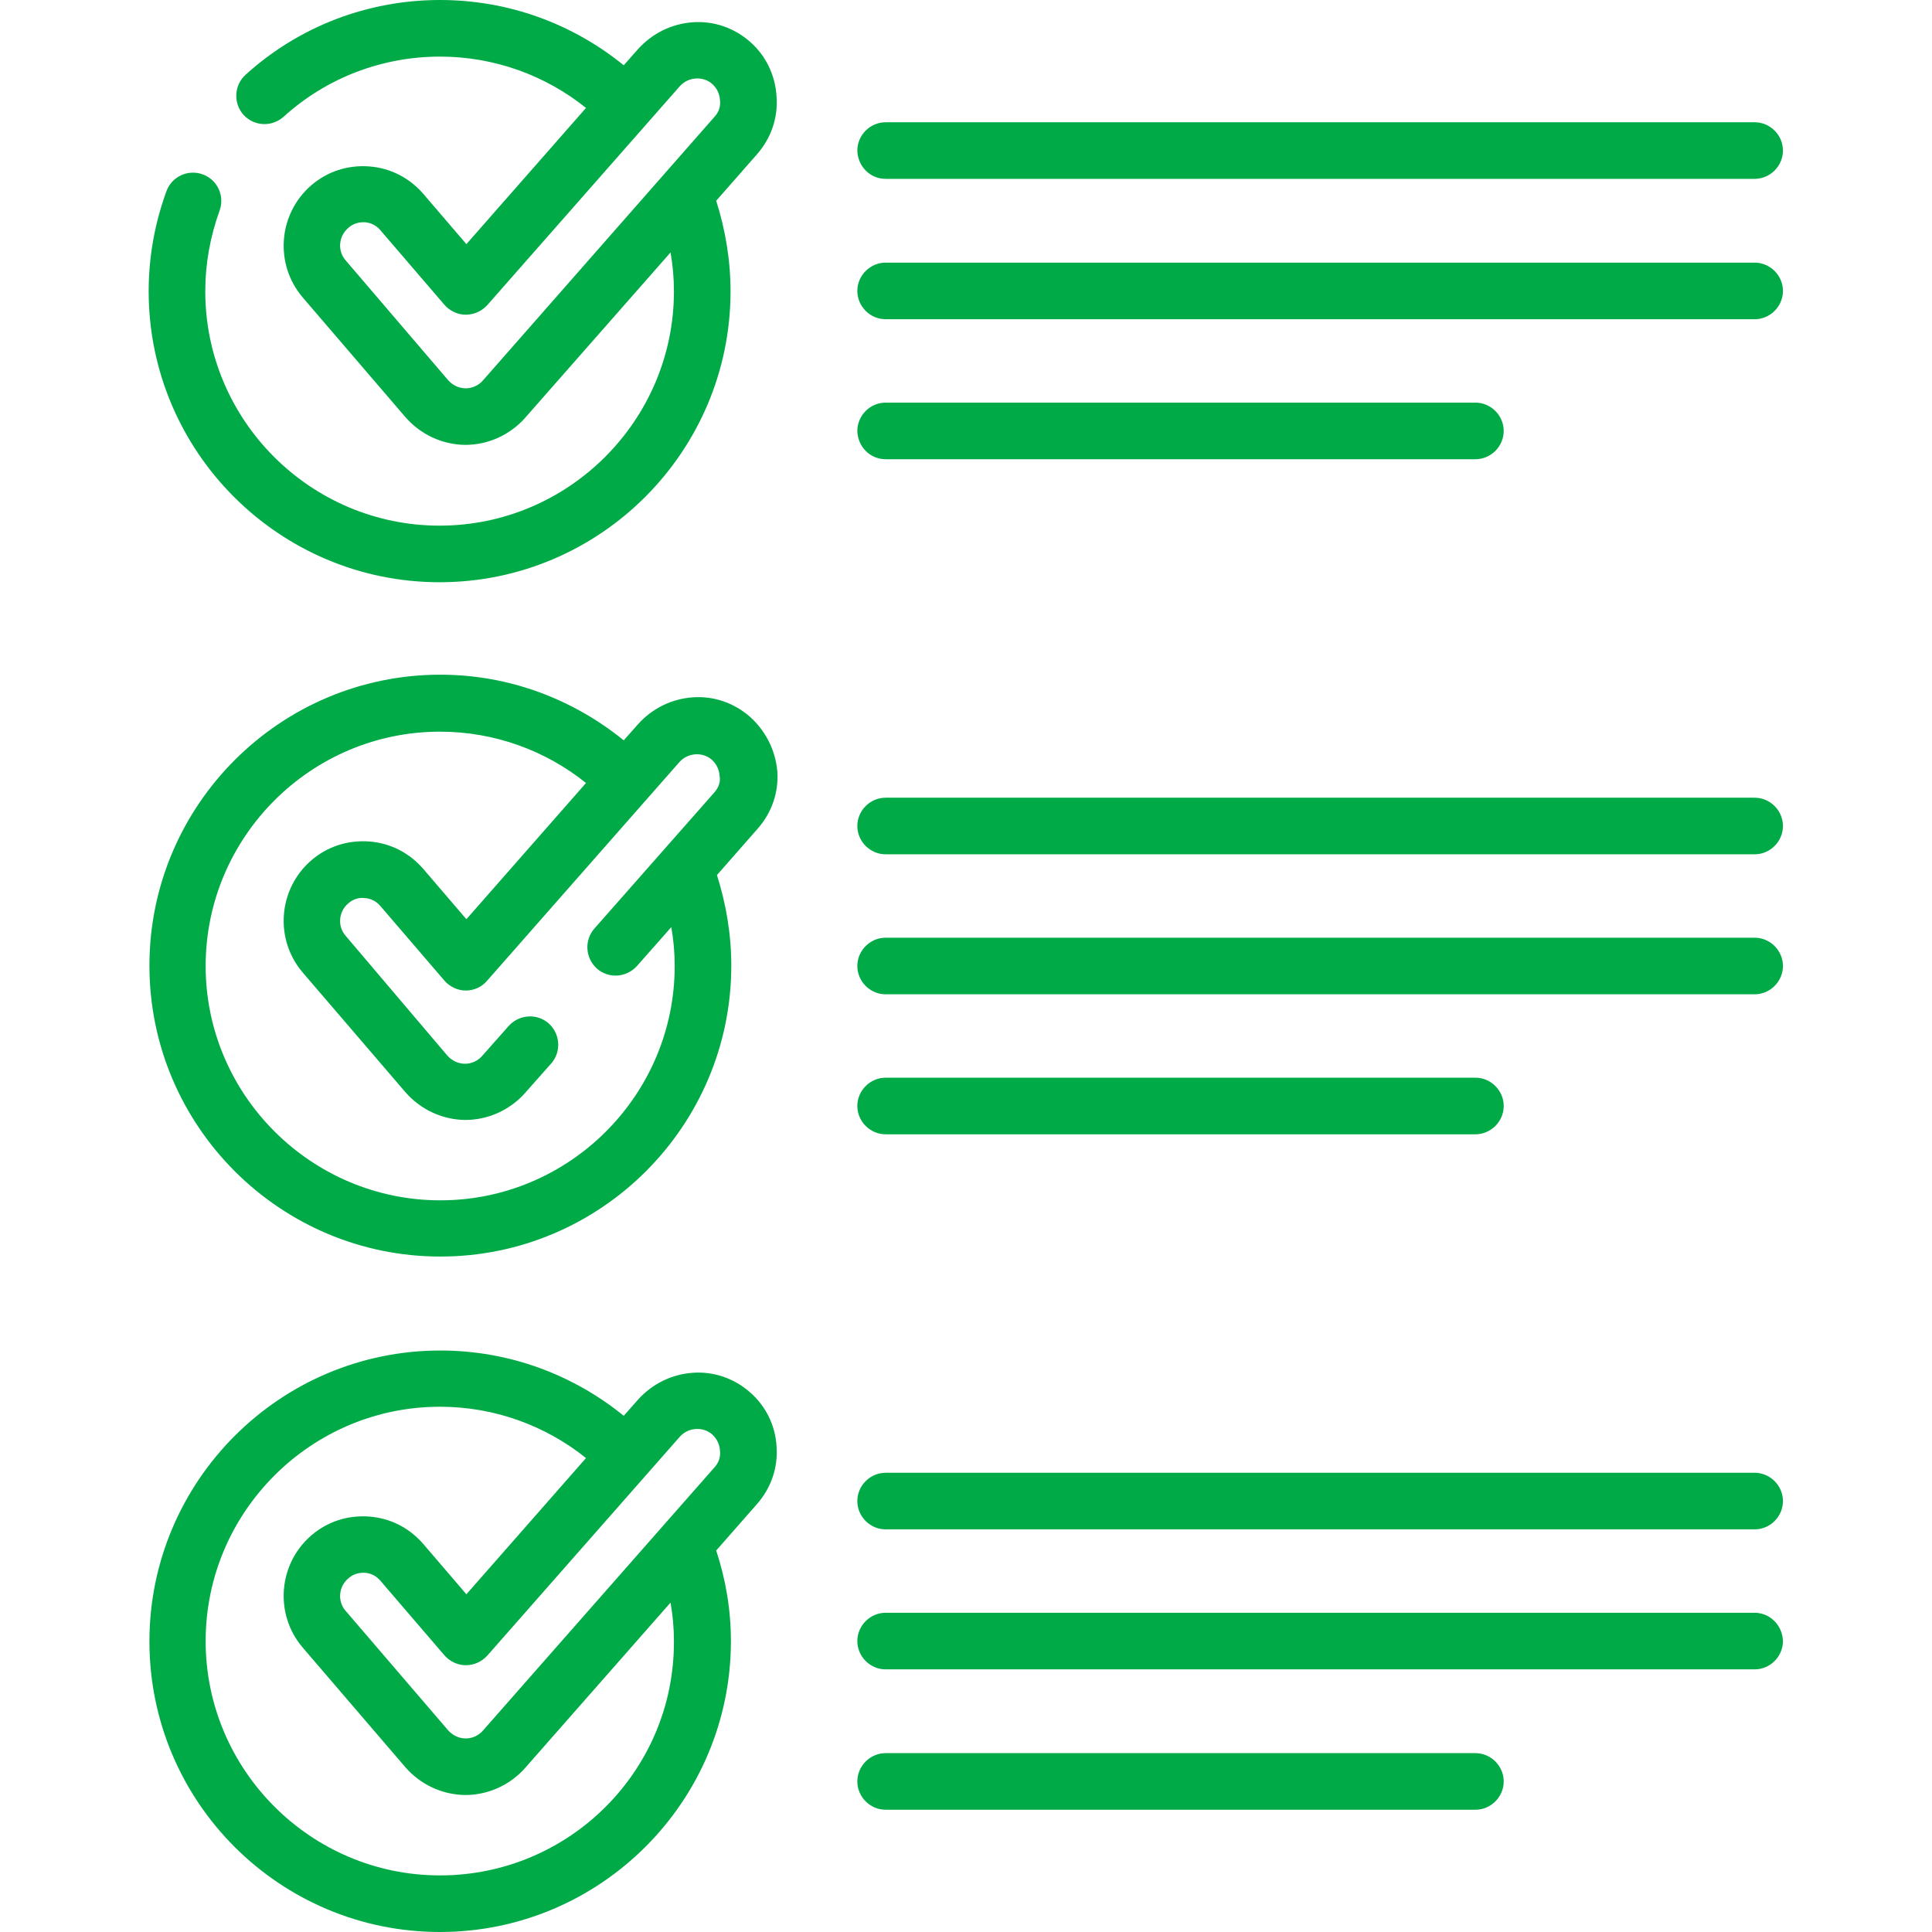 <?xml version="1.0" encoding="utf-8"?>
<!-- Generator: Adobe Illustrator 24.0.0, SVG Export Plug-In . SVG Version: 6.00 Build 0)  -->
<svg version="1.1" id="Capa_1" xmlns="http://www.w3.org/2000/svg" xmlns:xlink="http://www.w3.org/1999/xlink" x="0px" y="0px"
	 viewBox="0 0 512 512" style="enable-background:new 0 0 512 512;" xml:space="preserve">
<style type="text/css">
	.st0{fill:#00AA47;}
</style>
<g>
	<g>
		<path class="st0" d="M234.7,47.4H465c4.1,0,7.5-3.4,7.5-7.5s-3.4-7.5-7.5-7.5H234.7c-4.1,0-7.5,3.4-7.5,7.5
			C227.3,44.1,230.6,47.4,234.7,47.4L234.7,47.4z"/>
		<path class="st0" d="M465,69.6H234.7c-4.1,0-7.5,3.4-7.5,7.5s3.4,7.5,7.5,7.5H465c4.1,0,7.5-3.4,7.5-7.5S469.1,69.6,465,69.6z"/>
		<path class="st0" d="M234.7,121.7H391c4.1,0,7.5-3.4,7.5-7.5s-3.4-7.5-7.5-7.5H234.7c-4.1,0-7.5,3.4-7.5,7.5
			C227.3,118.4,230.6,121.7,234.7,121.7z"/>
		<path class="st0" d="M465,211.4H234.7c-4.1,0-7.5,3.4-7.5,7.5s3.4,7.5,7.5,7.5H465c4.1,0,7.5-3.4,7.5-7.5S469.1,211.4,465,211.4z"
			/>
		<path class="st0" d="M465,248.5H234.7c-4.1,0-7.5,3.4-7.5,7.5s3.4,7.5,7.5,7.5H465c4.1,0,7.5-3.4,7.5-7.5S469.1,248.5,465,248.5z"
			/>
		<path class="st0" d="M234.7,300.6H391c4.1,0,7.5-3.4,7.5-7.5s-3.4-7.5-7.5-7.5H234.7c-4.1,0-7.5,3.4-7.5,7.5
			S230.6,300.6,234.7,300.6z"/>
		<path class="st0" d="M198.8,369c-4.2-3.7-9.6-5.6-15.2-5.2c-5.6,0.4-10.7,2.9-14.5,7.1l-3.8,4.3c-13.3-10.8-30.2-17.3-48.6-17.3
			c-42.5,0-77.1,34.6-77.1,77.1s34.5,77,77,77s77.1-34.6,77.1-77.1c0-8.4-1.4-16.4-3.9-24l10.8-12.3c3.7-4.2,5.6-9.6,5.2-15.2
			C205.5,377.8,203,372.7,198.8,369L198.8,369z M116.6,497c-34.2,0-62.1-27.9-62.1-62.1s27.9-62.1,62.1-62.1
			c14.6,0,28.1,5.1,38.7,13.6l-31.7,36.1l-11.4-13.3c-3.7-4.3-8.8-6.9-14.4-7.3s-11,1.3-15.3,5c-8.8,7.6-9.8,20.9-2.3,29.7
			l27.2,31.7c4,4.6,9.7,7.3,15.8,7.4c0.1,0,0.1,0,0.1,0c6,0,11.8-2.6,15.8-7.1l38.6-43.9c0.6,3.4,0.9,6.8,0.9,10.3
			C178.7,469.2,150.9,497,116.6,497L116.6,497z M189.4,388.8L128,458.6c-1.1,1.3-2.8,2.1-4.5,2.1c0,0,0,0-0.1,0
			c-1.8,0-3.4-0.8-4.6-2.1l-27.2-31.7c-2.2-2.5-1.9-6.4,0.7-8.6c1.1-1,2.5-1.5,3.9-1.5c0.2,0,0.3,0,0.5,0c1.6,0.1,3.1,0.9,4.1,2.1
			l17,19.8c1.4,1.6,3.5,2.6,5.6,2.6c2.2,0,4.2-0.9,5.7-2.5l51.1-58.1c1.1-1.2,2.6-1.9,4.2-2c1.6-0.1,3.2,0.4,4.4,1.5s1.9,2.6,2,4.2
			C191,386,190.5,387.6,189.4,388.8z"/>
		<path class="st0" d="M465,390.3H234.7c-4.1,0-7.5,3.4-7.5,7.5s3.4,7.5,7.5,7.5H465c4.1,0,7.5-3.4,7.5-7.5S469.1,390.3,465,390.3z"
			/>
		<path class="st0" d="M465,427.4H234.7c-4.1,0-7.5,3.4-7.5,7.5s3.4,7.5,7.5,7.5H465c4.1,0,7.5-3.4,7.5-7.5
			C472.4,430.8,469.1,427.4,465,427.4z"/>
		<path class="st0" d="M391,464.6H234.7c-4.1,0-7.5,3.4-7.5,7.5s3.4,7.5,7.5,7.5H391c4.1,0,7.5-3.4,7.5-7.5S395.1,464.6,391,464.6z"
			/>
		<path class="st0" d="M198.8,11.1c-4.2-3.7-9.6-5.6-15.2-5.2c-5.6,0.4-10.7,2.9-14.5,7.1l-3.8,4.3C152,6.5,135.1,0,116.6,0
			C97.5,0,79.2,7,65.1,19.8c-3.1,2.8-3.3,7.5-0.6,10.6c2.8,3.1,7.5,3.3,10.6,0.6c11.4-10.4,26.2-16,41.5-16
			c14.6,0,28.1,5.1,38.7,13.6l-31.7,36.1l-11.4-13.3c-3.7-4.3-8.8-6.9-14.4-7.3c-5.6-0.4-11,1.3-15.3,5c-8.8,7.6-9.8,20.9-2.3,29.7
			l27.2,31.7c4,4.6,9.7,7.3,15.8,7.4c0.1,0,0.1,0,0.1,0c6,0,11.8-2.6,15.8-7.1l38.6-43.9c0.6,3.4,0.9,6.8,0.9,10.3
			c0,34.2-27.9,62.1-62.1,62.1s-62.1-27.9-62.1-62.1c0-7.3,1.3-14.5,3.8-21.4c1.4-3.9-0.6-8.2-4.5-9.6c-3.9-1.4-8.2,0.6-9.6,4.5
			c-3.1,8.5-4.7,17.4-4.7,26.5c0,42.5,34.6,77.1,77.1,77.1s77.1-34.6,77.1-77.1c0-8.4-1.4-16.4-3.8-24l10.8-12.3
			c3.7-4.2,5.6-9.6,5.2-15.2C205.5,20,203,14.8,198.8,11.1z M189.4,30.9L128,100.8c-1.1,1.3-2.8,2.1-4.5,2.1c0,0,0,0-0.1,0
			c-1.8,0-3.4-0.8-4.6-2.1L91.6,69c-2.2-2.5-1.9-6.4,0.7-8.6c1.1-1,2.5-1.5,3.9-1.5c0.2,0,0.3,0,0.5,0c1.6,0.1,3.1,0.9,4.1,2.1
			l17,19.8c1.4,1.6,3.5,2.6,5.6,2.6c2.2,0,4.2-0.9,5.7-2.5l51.1-58.1c1.1-1.2,2.6-1.9,4.2-2c1.6-0.1,3.2,0.4,4.4,1.5s1.9,2.6,2,4.2
			C191,28.2,190.5,29.7,189.4,30.9z"/>
		<path class="st0" d="M198.8,190c-4.2-3.7-9.6-5.6-15.2-5.2c-5.6,0.4-10.7,2.9-14.5,7.1l-3.8,4.3c-13.3-10.8-30.2-17.4-48.6-17.4
			c-42.5,0-77.1,34.6-77.1,77.1S74.2,333,116.7,333s77.1-34.6,77.1-77.1c0-8.4-1.4-16.4-3.8-24l10.8-12.3c3.7-4.2,5.6-9.6,5.2-15.2
			C205.5,198.9,203,193.8,198.8,190L198.8,190z M189.4,209.9l-31.9,36.2c-2.7,3.1-2.4,7.8,0.7,10.6c3.1,2.7,7.8,2.4,10.6-0.7
			l9.1-10.3c0.6,3.4,0.9,6.8,0.9,10.3c0,34.2-27.9,62.1-62.1,62.1S54.5,290.2,54.5,256s27.9-62.1,62.1-62.1
			c14.6,0,28.1,5.1,38.7,13.6l-31.7,36.1l-11.4-13.3c-3.7-4.3-8.8-6.9-14.4-7.3c-5.6-0.4-11,1.3-15.3,5c-8.8,7.6-9.8,20.9-2.3,29.7
			l27.2,31.7c4,4.6,9.7,7.3,15.8,7.4c0.1,0,0.1,0,0.1,0c6,0,11.8-2.6,15.8-7.1l7-7.9c2.7-3.1,2.4-7.8-0.7-10.6
			c-3.1-2.7-7.8-2.4-10.6,0.7l-7,7.9c-1.1,1.3-2.8,2.1-4.5,2.1c0,0,0,0-0.1,0c-1.8,0-3.4-0.8-4.6-2.1l-27-31.8
			c-2.2-2.5-1.9-6.4,0.7-8.6c1.2-1.1,2.8-1.6,4.4-1.4c1.6,0.1,3.1,0.9,4.1,2.1l17,19.8c1.4,1.6,3.5,2.6,5.6,2.6l0,0
			c2.2,0,4.2-0.9,5.6-2.5l51.1-58.1c1.1-1.2,2.6-1.9,4.2-2c1.6-0.1,3.2,0.4,4.4,1.5s1.9,2.6,2,4.2
			C191,207.1,190.5,208.6,189.4,209.9L189.4,209.9z"/>
	</g>
</g>
</svg>
